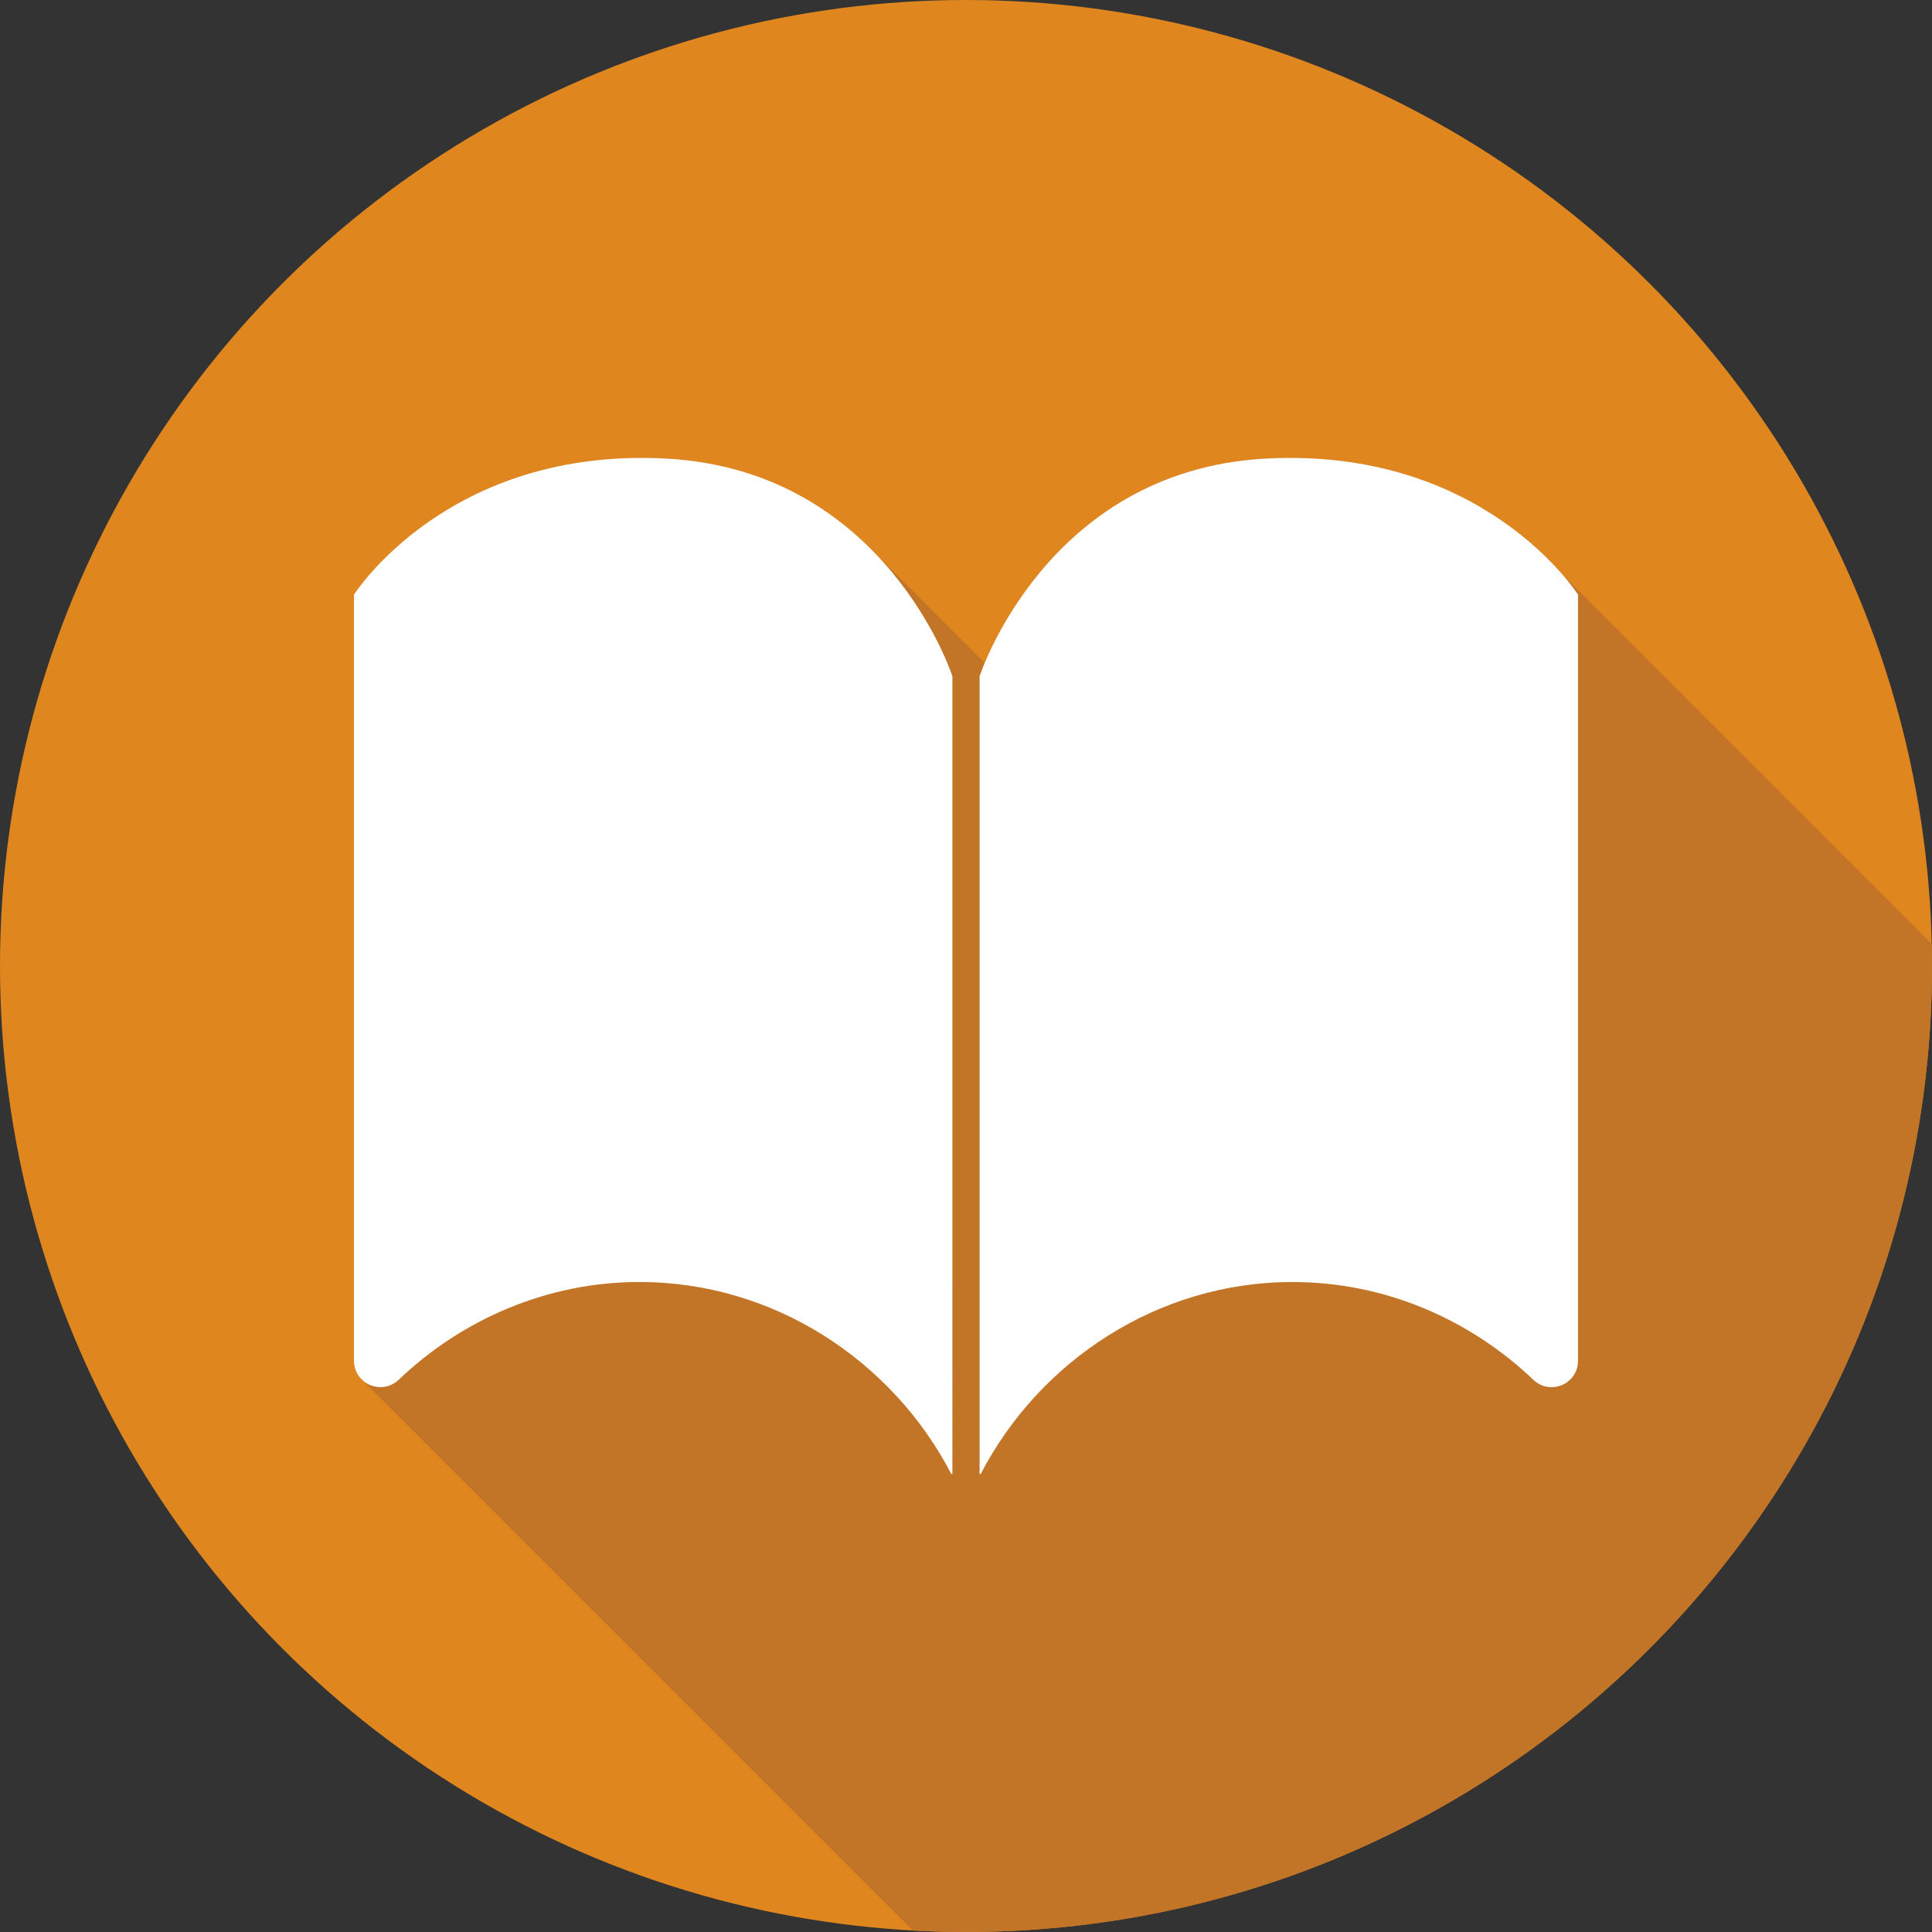 <?xml version="1.0" encoding="iso-8859-1"?>
<!-- Generator: Adobe Illustrator 19.0.0, SVG Export Plug-In . SVG Version: 6.00 Build 0)  -->
<svg xmlns="http://www.w3.org/2000/svg" xmlns:xlink="http://www.w3.org/1999/xlink" version="1.1" id="Capa_1" x="0px" y="0px" viewBox="0 0 512 512" style="enable-background:new 0 0 512 512;" xml:space="preserve">
<rect x="0" y="0" width="512" height="512" fill="#333333" stroke="none"/>
<circle style="fill:#DF871E;" cx="255.997" cy="255.997" r="255.997"/>
<path style="fill:#C27526;" d="M241.888,511.607c4.672,0.254,9.377,0.392,14.112,0.392C397.385,512,512,397.384,512,256  c0-1.97-0.031-3.933-0.074-5.892l-97.887-97.887c-9.223-10.625-34.205-33.142-78.746-30.684  c-49.06,2.706-69.247,42.001-74.329,54.129l-30.985-30.985l-0.007,0.007c-11.804-11.524-29.002-21.812-53.263-23.151  c-58.068-3.204-82.896,36.041-82.896,36.041v203.08c0,2.111,0.954,4.021,2.476,5.302l-0.023,0.023L241.888,511.607z"/>
<g>
	<path style="fill:#FFFFFF;" d="M176.707,121.537c-58.068-3.204-82.896,36.041-82.896,36.041v203.08   c0,3.428,2.505,6.342,5.895,6.855l0.084,0.013c2.125,0.322,4.277-0.361,5.831-1.844c16.756-15.999,39.326-25.939,63.878-25.939   c35.595,0,67.026,20.878,82.593,50.858l0.302,0.046V179.204C252.395,179.204,234.775,124.74,176.707,121.537z"/>
	<path style="fill:#FFFFFF;" d="M335.292,121.537c58.068-3.204,82.896,36.041,82.896,36.041v203.08c0,3.429-2.505,6.342-5.895,6.857   l-0.084,0.013l-0.024,0.004c-2.11,0.32-4.248-0.359-5.792-1.832c-16.758-16.008-39.333-25.953-63.894-25.953   c-35.595,0-67.026,20.878-82.593,50.858l-0.302,0.046V179.204C259.604,179.204,277.224,124.74,335.292,121.537z"/>
</g>
<g>
</g>
<g>
</g>
<g>
</g>
<g>
</g>
<g>
</g>
<g>
</g>
<g>
</g>
<g>
</g>
<g>
</g>
<g>
</g>
<g>
</g>
<g>
</g>
<g>
</g>
<g>
</g>
<g>
</g>
</svg>
